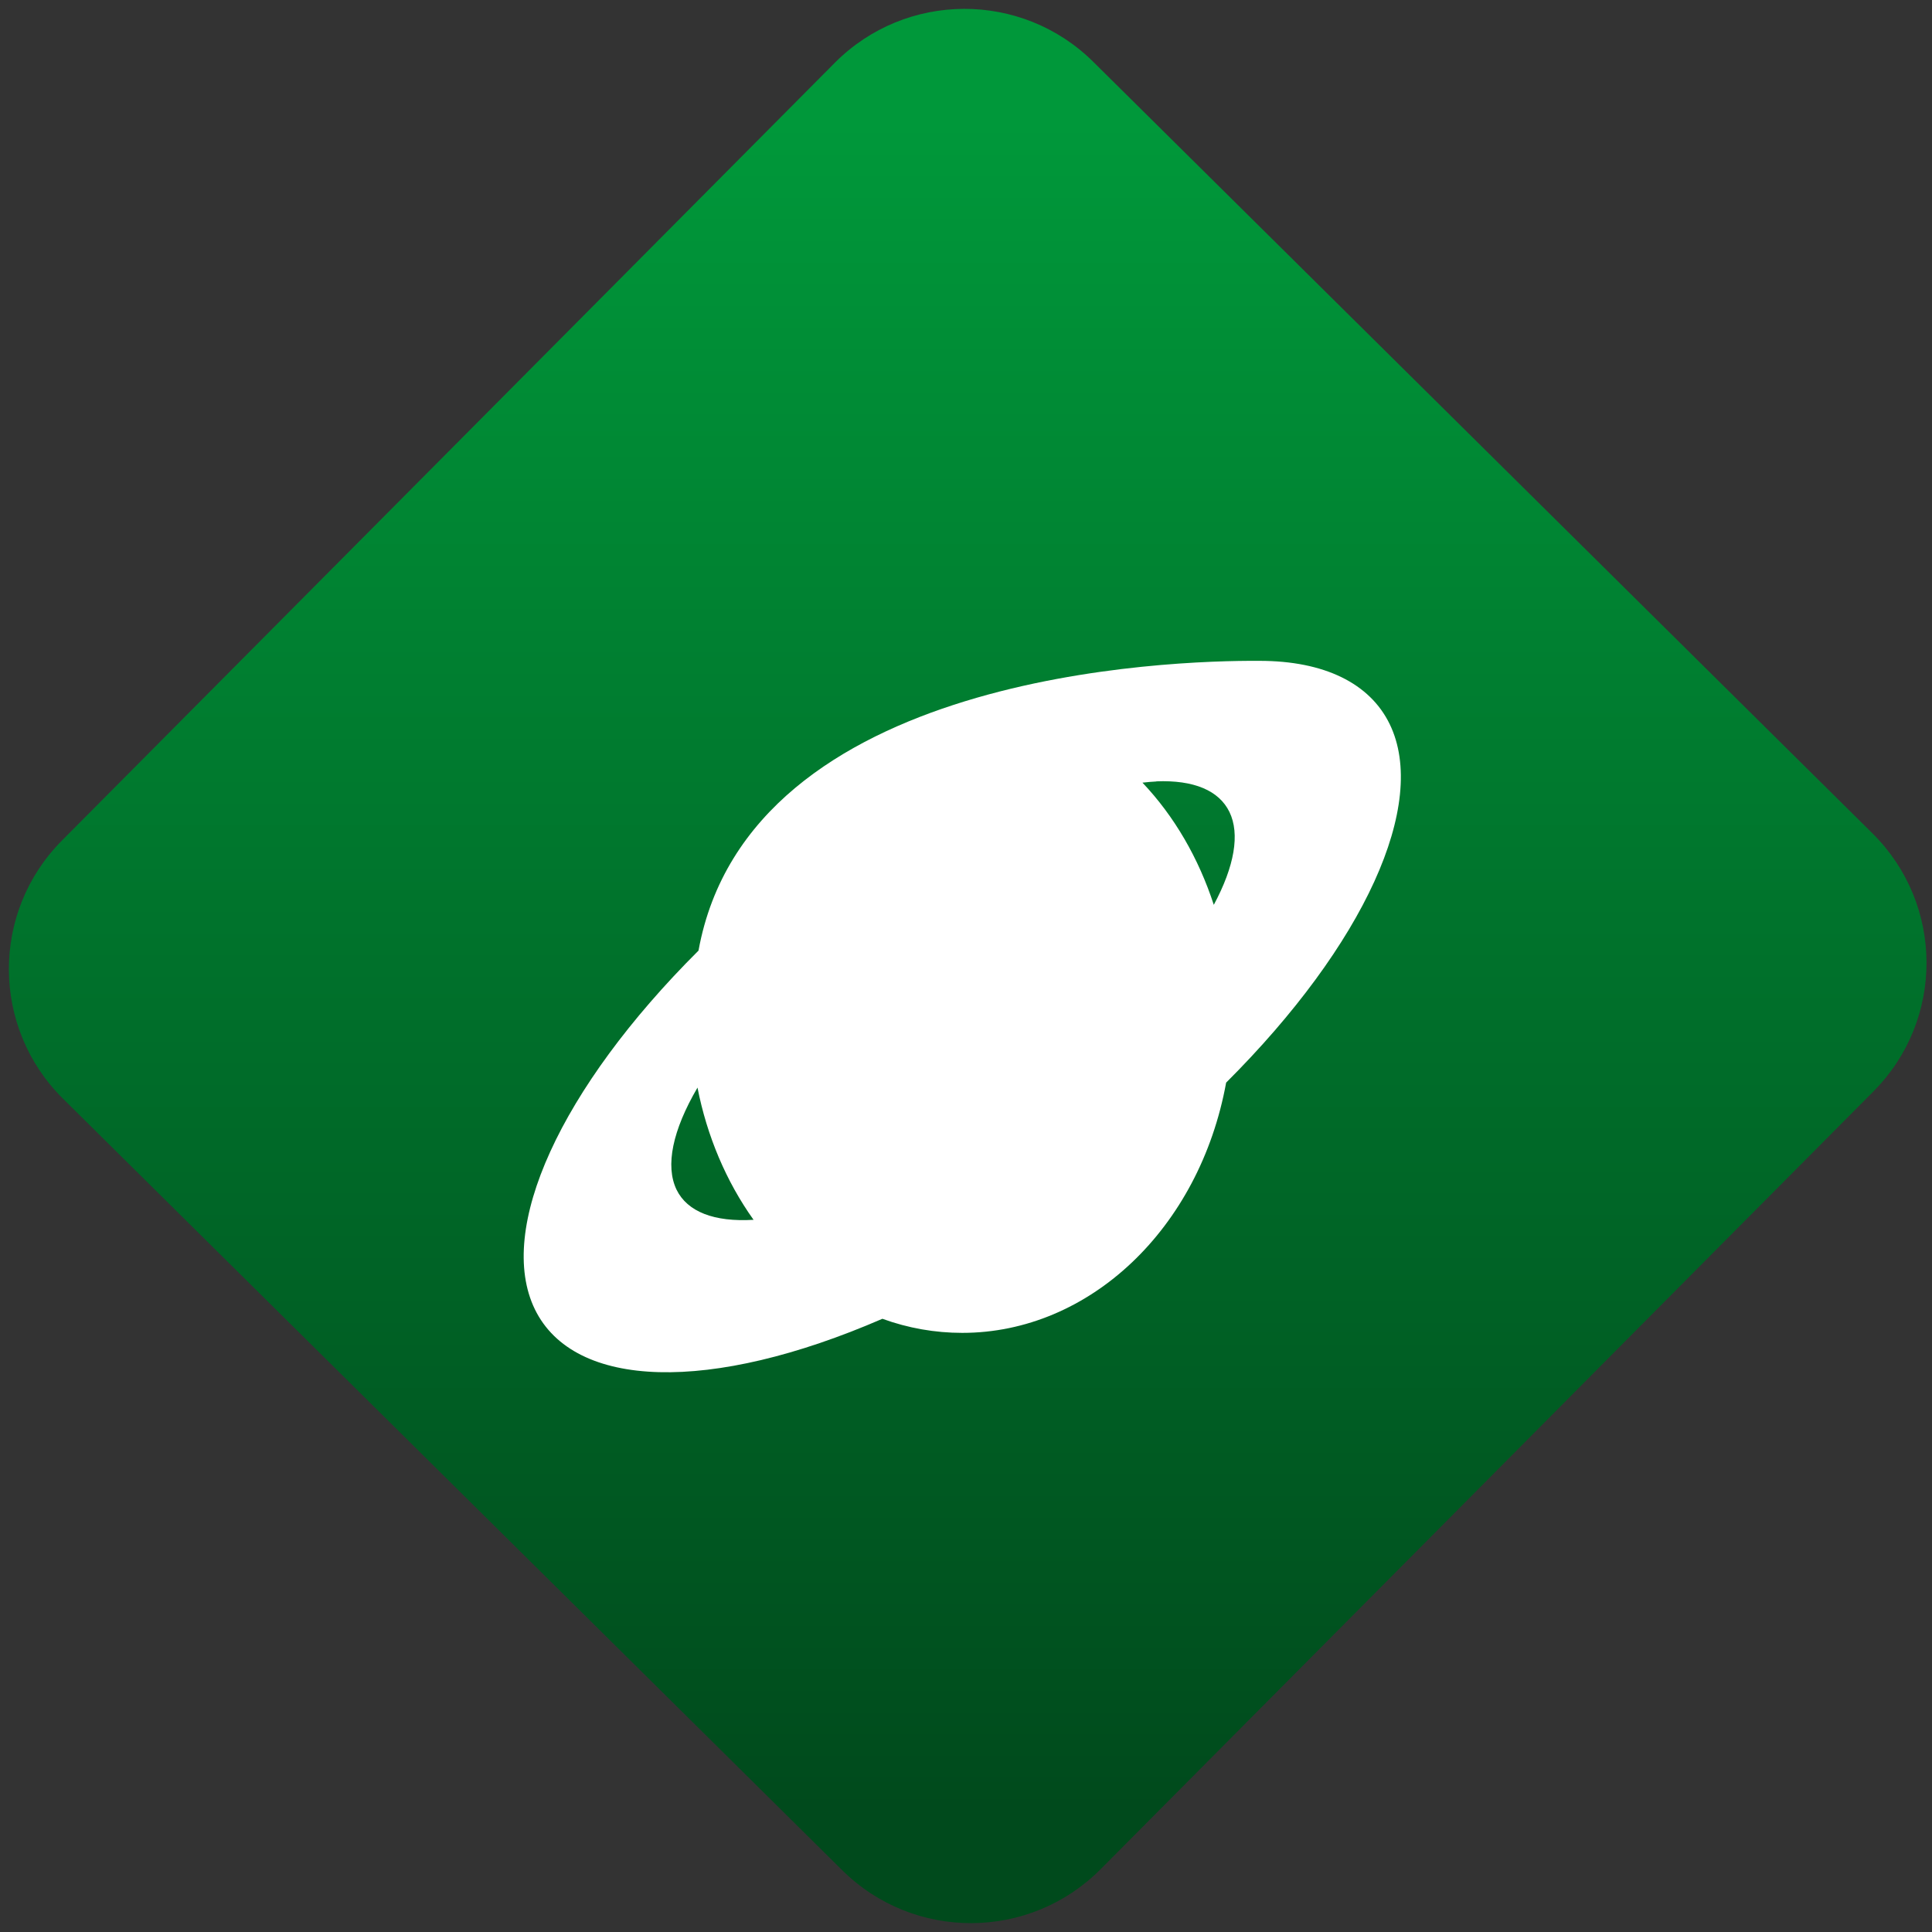 <svg width="64" height="64" viewBox="0 0 64 64" version="1.1"><rect x="0" y="0" width="64" height="64" fill="#333333" stroke="none"/><defs><linearGradient id="linear-pattern-0" gradientUnits="userSpaceOnUse" x1="0" y1="0" x2="0" y2="1" gradientTransform="matrix(60, 0, 0, 56, 0, 4)"><stop offset="0" stop-color="#00983a" stop-opacity="1"/><stop offset="1" stop-color="#004a1c" stop-opacity="1"/></linearGradient></defs><path fill="url(#linear-pattern-0)" fill-opacity="1" d="M 36.219 2.051 L 62.027 27.605 C 64.402 29.957 64.418 33.785 62.059 36.156 L 36.461 61.918 C 34.105 64.289 30.27 64.305 27.895 61.949 L 2.086 36.395 C -0.289 34.043 -0.305 30.215 2.051 27.844 L 27.652 2.082 C 30.008 -0.289 33.844 -0.305 36.219 2.051 Z M 36.219 2.051 " /><g transform="matrix(1.008,0,0,1.003,16.221,16.077)"><path fill-rule="nonzero" fill="rgb(100%, 100%, 100%)" fill-opacity="1" d="M 25.266 5.797 C 22.43 5.781 8.523 6.18 6.863 15.367 C 2.316 19.922 0.211 24.57 1.484 27.211 C 2.773 29.871 7.262 29.988 12.906 27.527 C 13.754 27.836 14.633 27.992 15.531 27.992 C 19.711 27.992 23.328 24.547 24.203 19.727 C 28.746 15.172 30.852 10.523 29.578 7.887 C 28.926 6.539 27.43 5.797 25.297 5.797 Z M 21.906 9.777 C 23.137 9.727 23.969 10.078 24.312 10.789 C 24.66 11.512 24.48 12.578 23.797 13.855 C 23.297 12.312 22.5 10.93 21.453 9.82 C 21.609 9.801 21.766 9.789 21.91 9.781 Z M 6.828 19.883 C 7.141 21.492 7.773 22.992 8.672 24.258 C 7.375 24.336 6.496 23.992 6.141 23.262 C 5.766 22.477 6.008 21.305 6.828 19.895 Z M 6.828 19.883 "/></g></svg>
